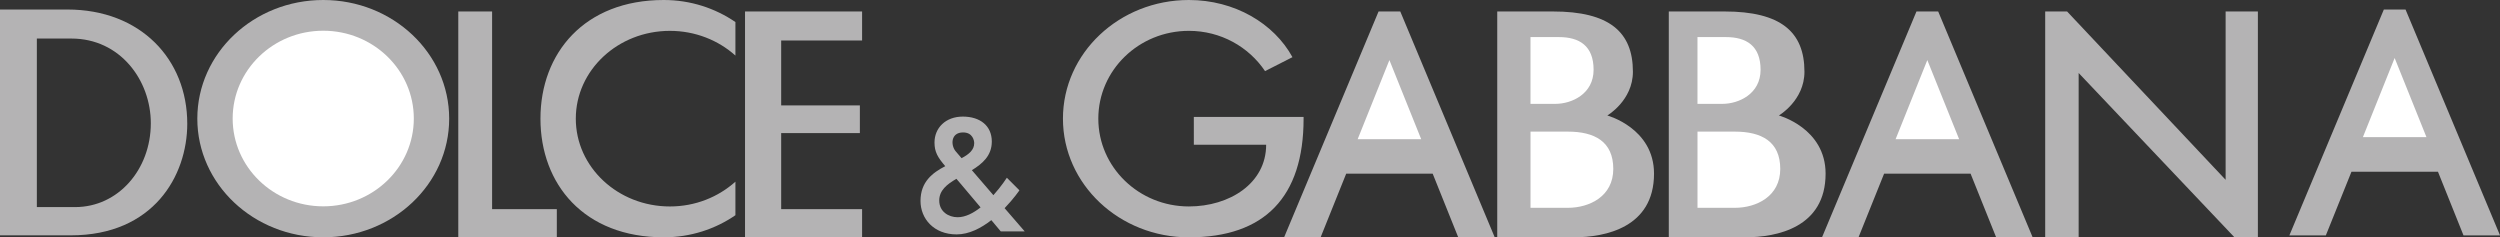 <?xml version="1.0" encoding="utf-8"?>
<!-- Generator: Adobe Illustrator 15.0.0, SVG Export Plug-In . SVG Version: 6.00 Build 0)  -->
<!DOCTYPE svg PUBLIC "-//W3C//DTD SVG 1.1//EN" "http://www.w3.org/Graphics/SVG/1.1/DTD/svg11.dtd">
<svg version="1.1" id="Layer_1" xmlns="http://www.w3.org/2000/svg" xmlns:xlink="http://www.w3.org/1999/xlink" x="0px" y="0px"
	 width="199.613px" height="18.947px" viewBox="0 0 199.613 18.947" enable-background="new 0 0 199.613 18.947"
	 xml:space="preserve">
<rect x="0" y="0" width="199.613" height="18.947" fill="#333333" stroke="none"/>
<path fill="#B4B3B4" d="M15.755,9.475C15.755,4.242,20.257,0,25.81,0c5.554,0,10.055,4.24,10.055,9.475
	c0,5.23-4.501,9.473-10.055,9.473C20.257,18.947,15.755,14.707,15.755,9.475 M18.577,9.475c0-3.873,3.238-7.011,7.232-7.011
	s7.232,3.138,7.232,7.011c0,3.871-3.238,7.01-7.232,7.01S18.577,13.346,18.577,9.475"/>
<polygon fill="#B4B3B4" points="36.592,18.947 36.592,0.916 39.292,0.916 39.292,16.699 44.459,16.699 44.459,18.947 "/>
<g>
	<path fill="#B4B3B4" d="M0,0.76h5.383c5.834,0,9.569,3.966,9.569,9.117c0,4.158-2.7,8.914-9.301,8.914H0V0.76z M2.942,3.078v13.457
		h3.056c3.44,0,6.044-3.002,6.044-6.695c0-3.44-2.457-6.762-6.337-6.762H2.942z"/>
</g>
<polygon fill="#B4B3B4" points="68.834,18.947 68.834,16.699 62.373,16.699 62.373,10.627 68.656,10.627 68.656,8.416 62.373,8.416 
	62.373,3.233 68.834,3.233 68.834,0.916 59.487,0.916 59.487,18.947 "/>
<path fill="#B4B3B4" d="M108.402,11.586h5.075l-2.539-6.319L108.402,11.586z M119.346,18.947l-7.541-18.031h-1.733l-7.542,18.031
	h2.915l2.043-5.082h6.904l2.041,5.082H119.346z"/>
<polygon fill="#B4B3B4" points="162.297,18.947 154.755,0.916 153.021,0.916 145.48,18.947 148.394,18.947 150.437,13.865 
	157.341,13.865 159.382,18.947 "/>
<polygon fill="#FFFFFF" points="151.353,11.117 156.428,11.117 153.887,4.797 "/>
<polygon fill="#B4B3B4" points="188.666,10.117 193.742,10.117 191.202,3.797 "/>
<polygon fill="#FFFFFF" points="108.401,11.117 113.477,11.117 110.937,4.797 "/>
<path fill="#B4B3B4" d="M188.664,11.543h5.078l-2.541-6.321L188.664,11.543z M199.614,18.793l-7.543-18.032h-1.733l-7.542,18.032
	h2.912l2.046-5.082h6.905l2.039,5.082H199.614z"/>
<g>
	<path fill="#B4B3B4" d="M95.321,9.334h8.764v0.142c0,6.263-3.113,9.474-9.158,9.474c-5.554,0-10.056-4.242-10.056-9.474
		C84.87,4.242,89.372,0,94.926,0c3.646,0,6.793,1.863,8.271,4.564l-2.189,1.114c-1.303-1.935-3.53-3.215-6.082-3.215
		c-3.996,0-7.231,3.138-7.231,7.011c0,3.871,3.236,7.01,7.231,7.01c3.246,0,6.17-1.84,6.17-4.926h-5.774L95.321,9.334L95.321,9.334z
		"/>
</g>
<polygon fill="#B4B3B4" points="165.97,5.828 165.97,18.947 163.299,18.947 163.299,0.916 165.047,0.916 177.705,14.357 
	177.705,0.916 180.281,0.916 180.281,18.947 178.41,18.947 "/>
<path fill="#B4B3B4" d="M58.72,17.183c-1.611,1.112-3.588,1.765-5.724,1.765c-6.367,0-9.843-4.24-9.843-9.473S46.66,0,52.996,0
	c2.131,0,4.098,0.65,5.724,1.76v2.676c-1.366-1.221-3.203-1.972-5.232-1.972c-4.148,0-7.513,3.138-7.513,7.011
	c0,3.871,3.363,7.01,7.513,7.01c2.035,0,3.864-0.756,5.232-1.979V17.183z"/>
<path fill="#B4B3B4" d="M127.542,5.846c0-1.922-1.146-2.612-2.766-2.612h-2.273v5.332h1.99
	C125.807,8.565,127.542,7.768,127.542,5.846 M129.112,13.761c0-2.193-1.502-2.979-3.627-2.979h-2.981v6.084h2.981
	C127.206,16.865,129.112,15.955,129.112,13.761 M130.38,5.728c0-3.187-1.899-4.812-6.377-4.812h-4.455v18.031h6.119
	c2.484,0,6.399-0.765,6.399-5.082c0-3.636-3.729-4.644-3.729-4.644S130.38,8.025,130.38,5.728"/>
<path fill="#B4B3B4" d="M141.241,5.846c0-1.922-1.146-2.612-2.766-2.612h-2.273v5.332h1.99
	C139.503,8.565,141.241,7.768,141.241,5.846 M142.812,13.761c0-2.193-1.502-2.979-3.627-2.979h-2.981v6.084h2.981
	C140.906,16.865,142.812,15.955,142.812,13.761 M144.077,5.728c0-3.187-1.897-4.812-6.377-4.812h-4.455v18.031h6.119
	c2.485,0,6.401-0.765,6.401-5.082c0-3.636-3.729-4.644-3.729-4.644S144.077,8.025,144.077,5.728"/>
<path fill="#B4B3B4" d="M76.778,12.63c0.584-0.312,1.008-0.653,1.008-1.203c0-0.19-0.109-0.853-0.89-0.853
	c-0.987,0-0.999,1.018-0.589,1.508L76.778,12.63z M76.364,14.277c-0.758,0.44-1.371,0.926-1.371,1.732
	c0,0.892,0.752,1.336,1.467,1.336c0.629,0,1.263-0.335,1.834-0.785l-1.577-1.871C76.593,14.543,76.476,14.406,76.364,14.277
	 M77.599,13.589l1.719,1.995c0.648-0.721,1.075-1.392,1.075-1.392l1.003,1.003c0,0-0.453,0.67-1.183,1.426l1.607,1.857h-1.912
	l-0.754-0.9c-0.812,0.631-1.771,1.138-2.77,1.138c-1.84,0-2.886-1.267-2.886-2.673c0-1.524,0.959-2.25,1.976-2.775
	c-0.59-0.689-0.859-1.127-0.859-1.887c0-1.167,0.887-2.072,2.262-2.072s2.314,0.729,2.314,1.993
	C79.192,12.434,78.439,13.072,77.599,13.589"/>
<path fill="#FFFFFF" d="M18.577,9.464c0-3.872,3.238-7.011,7.232-7.011s7.232,3.139,7.232,7.011c0,3.87-3.238,7.011-7.232,7.011
	C21.816,16.474,18.577,13.334,18.577,9.464"/>
<path fill="#FFFFFF" d="M140.574,5.572c0-1.922-1.146-2.611-2.765-2.611h-2.274v5.332h1.99
	C138.837,8.293,140.574,7.494,140.574,5.572 M142.145,13.488c0-2.193-1.502-2.979-3.627-2.979h-2.981v6.084h2.981
	C140.24,16.592,142.145,15.682,142.145,13.488"/>
<path fill="#FFFFFF" d="M127.241,5.572c0-1.922-1.146-2.611-2.766-2.611h-2.273v5.332h1.99
	C125.504,8.293,127.241,7.494,127.241,5.572 M128.813,13.488c0-2.193-1.502-2.979-3.627-2.979h-2.982v6.084h2.982
	C126.906,16.592,128.813,15.682,128.813,13.488"/>
<polygon fill="#FFFFFF" points="188.666,10.951 193.742,10.951 191.201,4.631 "/>
</svg>
